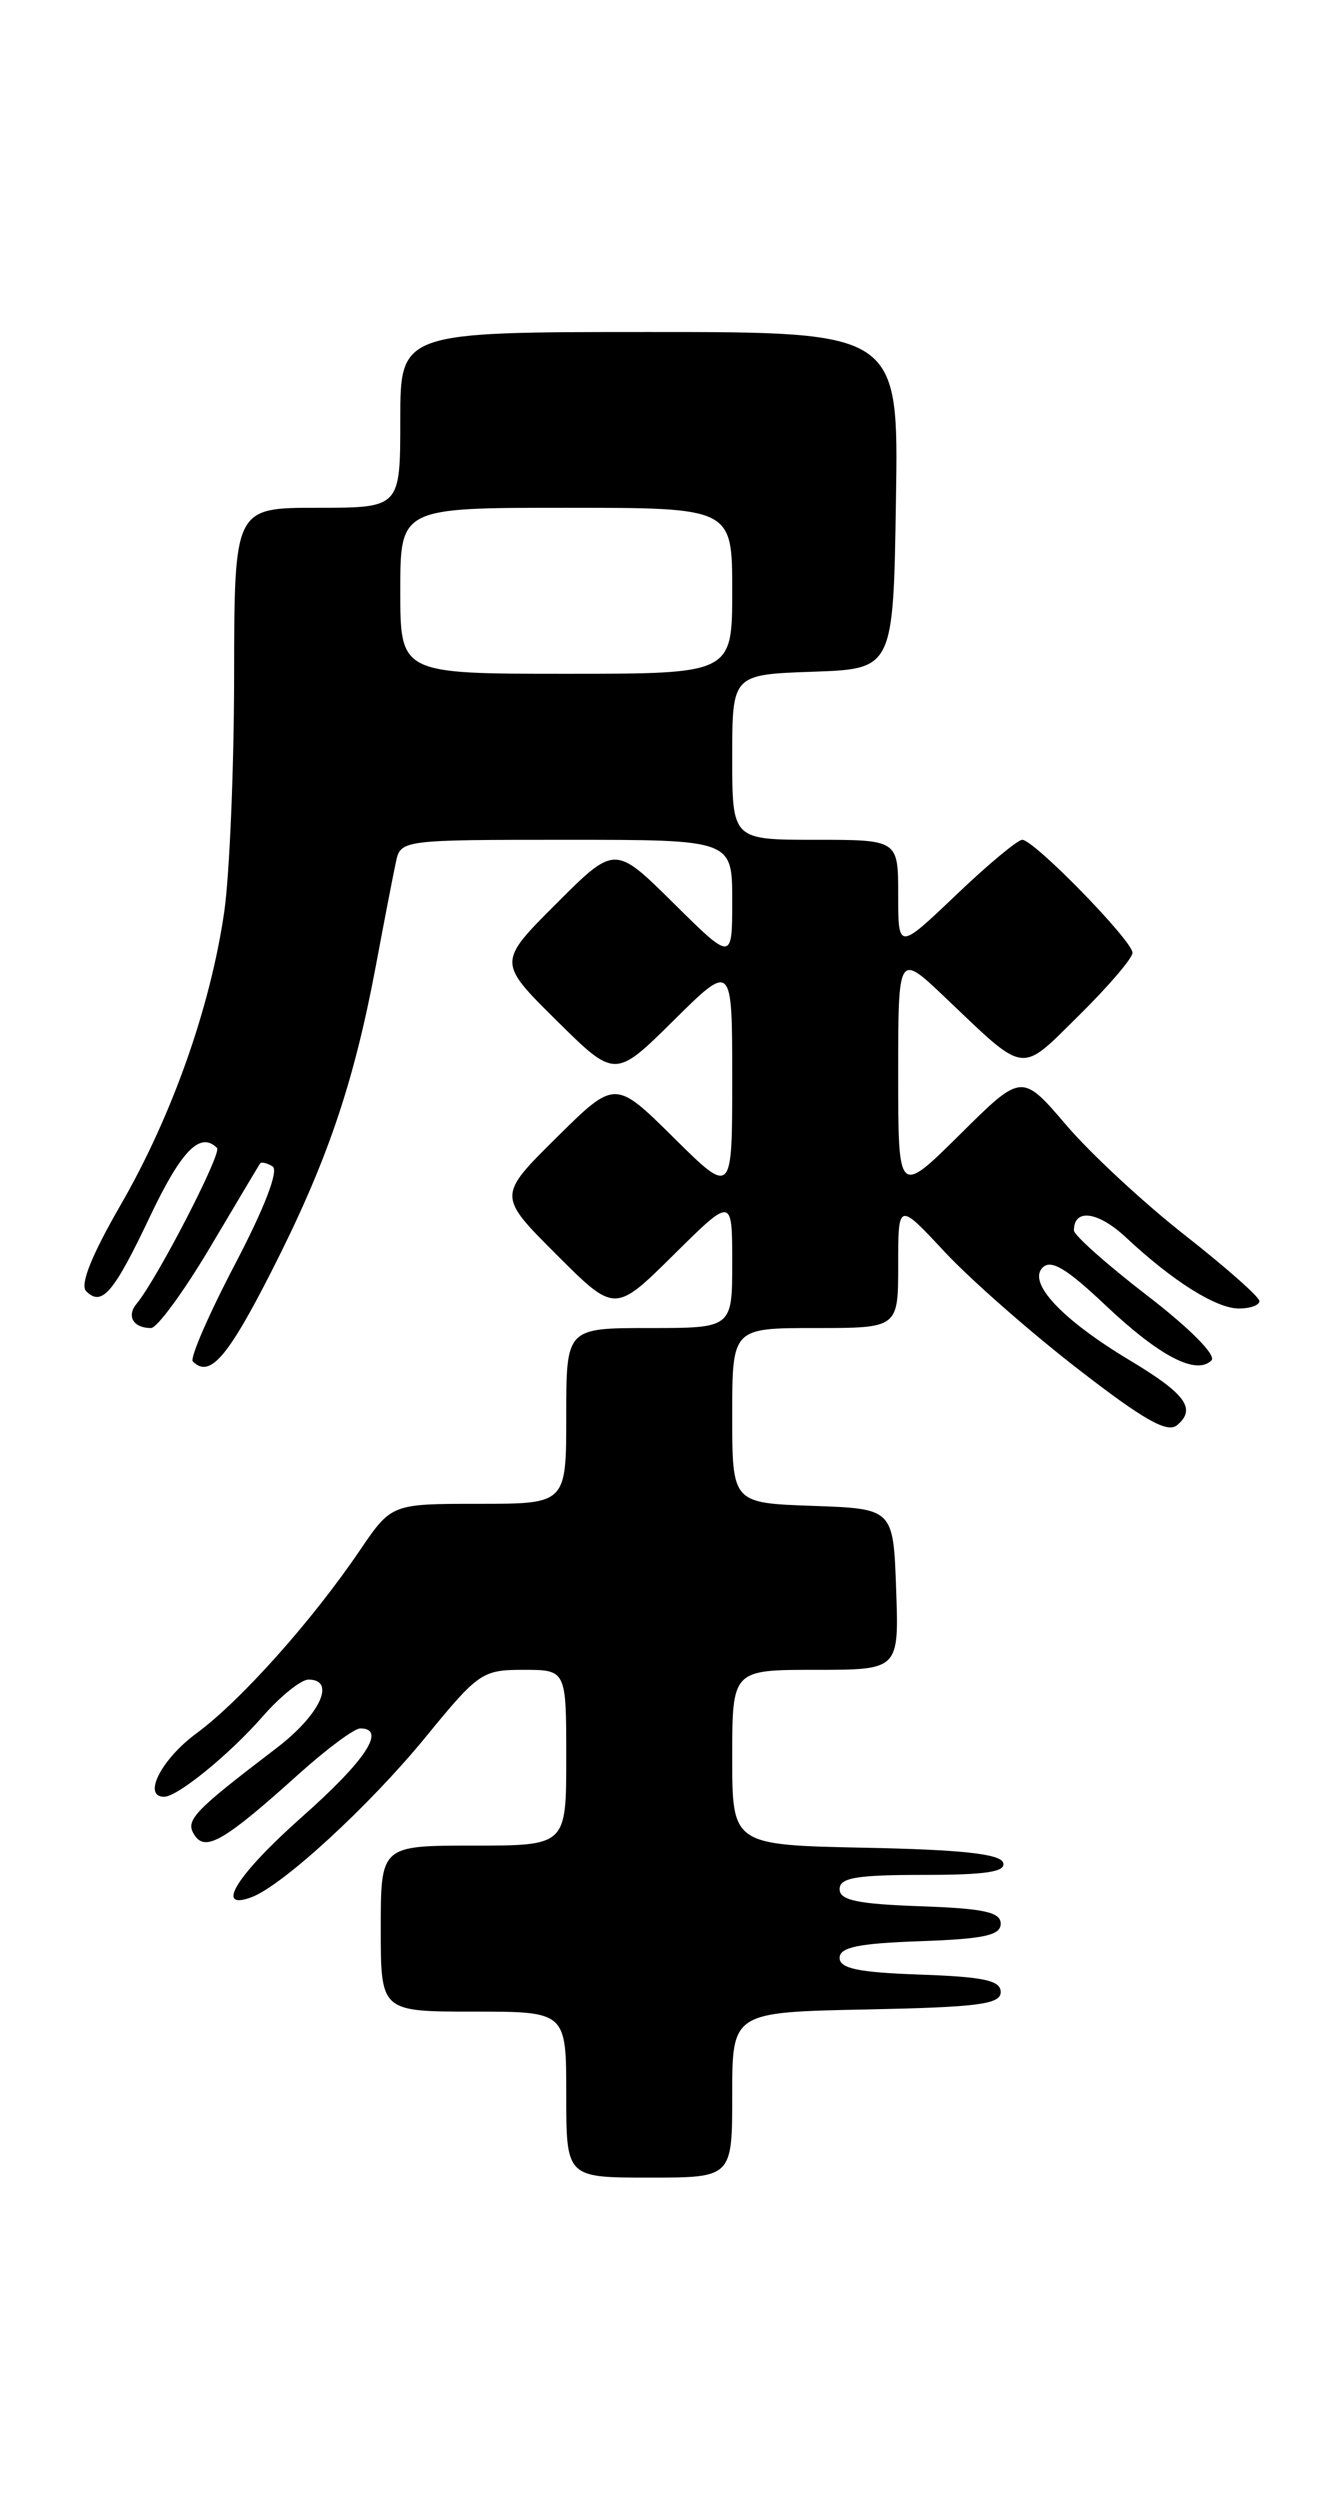 <?xml version="1.0" encoding="UTF-8" standalone="no"?>
<!DOCTYPE svg PUBLIC "-//W3C//DTD SVG 1.1//EN" "http://www.w3.org/Graphics/SVG/1.1/DTD/svg11.dtd" >
<svg xmlns="http://www.w3.org/2000/svg" xmlns:xlink="http://www.w3.org/1999/xlink" version="1.1" viewBox="0 0 135 256">
 <g >
 <path fill="currentColor"
d=" M 75.00 214.53 C 75.00 206.06 75.00 206.06 88.75 205.78 C 100.18 205.55 102.50 205.25 102.50 204.00 C 102.50 202.81 100.79 202.44 94.25 202.21 C 87.93 201.99 86.00 201.59 86.00 200.50 C 86.00 199.41 87.93 199.01 94.25 198.79 C 100.79 198.56 102.50 198.19 102.50 197.00 C 102.50 195.81 100.79 195.44 94.25 195.21 C 87.82 194.98 86.00 194.60 86.00 193.46 C 86.00 192.29 87.73 192.00 94.58 192.00 C 101.00 192.00 103.06 191.69 102.75 190.75 C 102.45 189.85 98.51 189.42 88.67 189.22 C 75.00 188.94 75.00 188.94 75.00 179.97 C 75.00 171.00 75.00 171.00 83.54 171.00 C 92.08 171.00 92.08 171.00 91.79 162.75 C 91.50 154.50 91.50 154.50 83.25 154.21 C 75.00 153.92 75.00 153.92 75.00 144.96 C 75.00 136.00 75.00 136.00 83.50 136.00 C 92.00 136.00 92.00 136.00 92.00 129.54 C 92.00 123.09 92.00 123.09 96.75 128.19 C 99.36 130.99 105.49 136.38 110.37 140.16 C 117.17 145.43 119.56 146.78 120.56 145.95 C 122.57 144.28 121.45 142.74 115.73 139.31 C 108.81 135.16 105.23 131.37 106.79 129.81 C 107.66 128.94 109.23 129.88 113.27 133.70 C 118.78 138.90 122.54 140.86 124.09 139.31 C 124.61 138.79 121.86 136.02 117.49 132.66 C 113.37 129.49 110.00 126.49 110.00 126.00 C 110.00 123.72 112.47 124.05 115.34 126.73 C 120.13 131.21 124.58 134.00 126.90 134.00 C 128.06 134.00 129.00 133.66 129.00 133.24 C 129.00 132.82 125.57 129.79 121.38 126.50 C 117.19 123.22 111.71 118.14 109.21 115.21 C 104.66 109.89 104.66 109.89 98.33 116.17 C 92.00 122.44 92.00 122.44 92.00 110.01 C 92.00 97.58 92.00 97.58 96.75 102.09 C 105.21 110.14 104.39 110.03 110.55 103.95 C 113.55 100.99 116.00 98.12 116.00 97.57 C 116.00 96.34 105.91 86.00 104.71 86.00 C 104.24 86.00 101.18 88.54 97.93 91.65 C 92.00 97.30 92.00 97.30 92.00 91.65 C 92.00 86.00 92.00 86.00 83.50 86.00 C 75.00 86.00 75.00 86.00 75.00 77.54 C 75.00 69.08 75.00 69.08 83.25 68.79 C 91.50 68.50 91.50 68.50 91.77 51.25 C 92.05 34.00 92.05 34.00 66.52 34.00 C 41.00 34.00 41.00 34.00 41.00 43.00 C 41.00 52.00 41.00 52.00 32.50 52.00 C 24.00 52.00 24.00 52.00 23.98 69.25 C 23.97 78.74 23.51 89.59 22.97 93.36 C 21.56 103.12 17.63 114.25 12.37 123.37 C 9.36 128.59 8.17 131.57 8.83 132.23 C 10.44 133.84 11.65 132.41 15.41 124.48 C 18.59 117.80 20.51 115.84 22.23 117.56 C 22.75 118.08 16.10 130.97 13.99 133.51 C 12.94 134.78 13.65 136.00 15.47 136.00 C 16.09 136.00 18.81 132.29 21.51 127.75 C 24.20 123.21 26.51 119.34 26.64 119.15 C 26.76 118.96 27.34 119.09 27.92 119.45 C 28.57 119.85 27.13 123.62 24.07 129.47 C 21.37 134.62 19.43 139.10 19.75 139.42 C 21.47 141.14 23.29 139.07 27.78 130.25 C 33.47 119.08 36.20 111.09 38.48 99.00 C 39.35 94.33 40.29 89.49 40.56 88.25 C 41.03 86.02 41.22 86.00 58.02 86.00 C 75.00 86.00 75.00 86.00 75.00 92.22 C 75.00 98.44 75.00 98.44 68.99 92.49 C 62.98 86.54 62.98 86.54 56.98 92.54 C 50.98 98.54 50.98 98.54 56.99 104.49 C 63.00 110.44 63.00 110.44 69.00 104.50 C 75.00 98.56 75.00 98.56 75.00 110.50 C 75.00 122.44 75.00 122.44 69.00 116.50 C 63.00 110.56 63.00 110.56 56.99 116.51 C 50.98 122.46 50.98 122.46 56.98 128.46 C 62.98 134.46 62.98 134.46 68.99 128.51 C 75.00 122.56 75.00 122.56 75.00 129.28 C 75.00 136.00 75.00 136.00 66.50 136.00 C 58.00 136.00 58.00 136.00 58.00 145.00 C 58.00 154.00 58.00 154.00 49.05 154.00 C 40.10 154.00 40.10 154.00 36.87 158.75 C 31.97 165.98 24.66 174.16 20.13 177.50 C 16.53 180.14 14.56 184.00 16.81 184.00 C 18.19 184.00 23.51 179.66 26.93 175.75 C 28.73 173.69 30.84 172.00 31.60 172.00 C 34.46 172.00 32.78 175.61 28.34 179.00 C 19.74 185.56 18.94 186.41 19.92 187.92 C 21.04 189.67 23.00 188.52 30.65 181.63 C 33.48 179.09 36.29 177.00 36.90 177.00 C 39.61 177.00 37.47 180.27 31.00 186.00 C 24.29 191.95 21.91 195.71 25.75 194.29 C 28.92 193.12 37.81 184.95 43.57 177.92 C 49.00 171.27 49.40 171.00 53.61 171.00 C 58.00 171.00 58.00 171.00 58.00 180.00 C 58.00 189.00 58.00 189.00 48.50 189.00 C 39.00 189.00 39.00 189.00 39.00 197.50 C 39.00 206.00 39.00 206.00 48.50 206.00 C 58.00 206.00 58.00 206.00 58.00 214.50 C 58.00 223.00 58.00 223.00 66.50 223.00 C 75.00 223.00 75.00 223.00 75.00 214.53 Z  M 41.00 60.50 C 41.00 52.00 41.00 52.00 58.00 52.00 C 75.00 52.00 75.00 52.00 75.00 60.50 C 75.00 69.00 75.00 69.00 58.00 69.00 C 41.00 69.00 41.00 69.00 41.00 60.50 Z "/>
</g>
</svg>